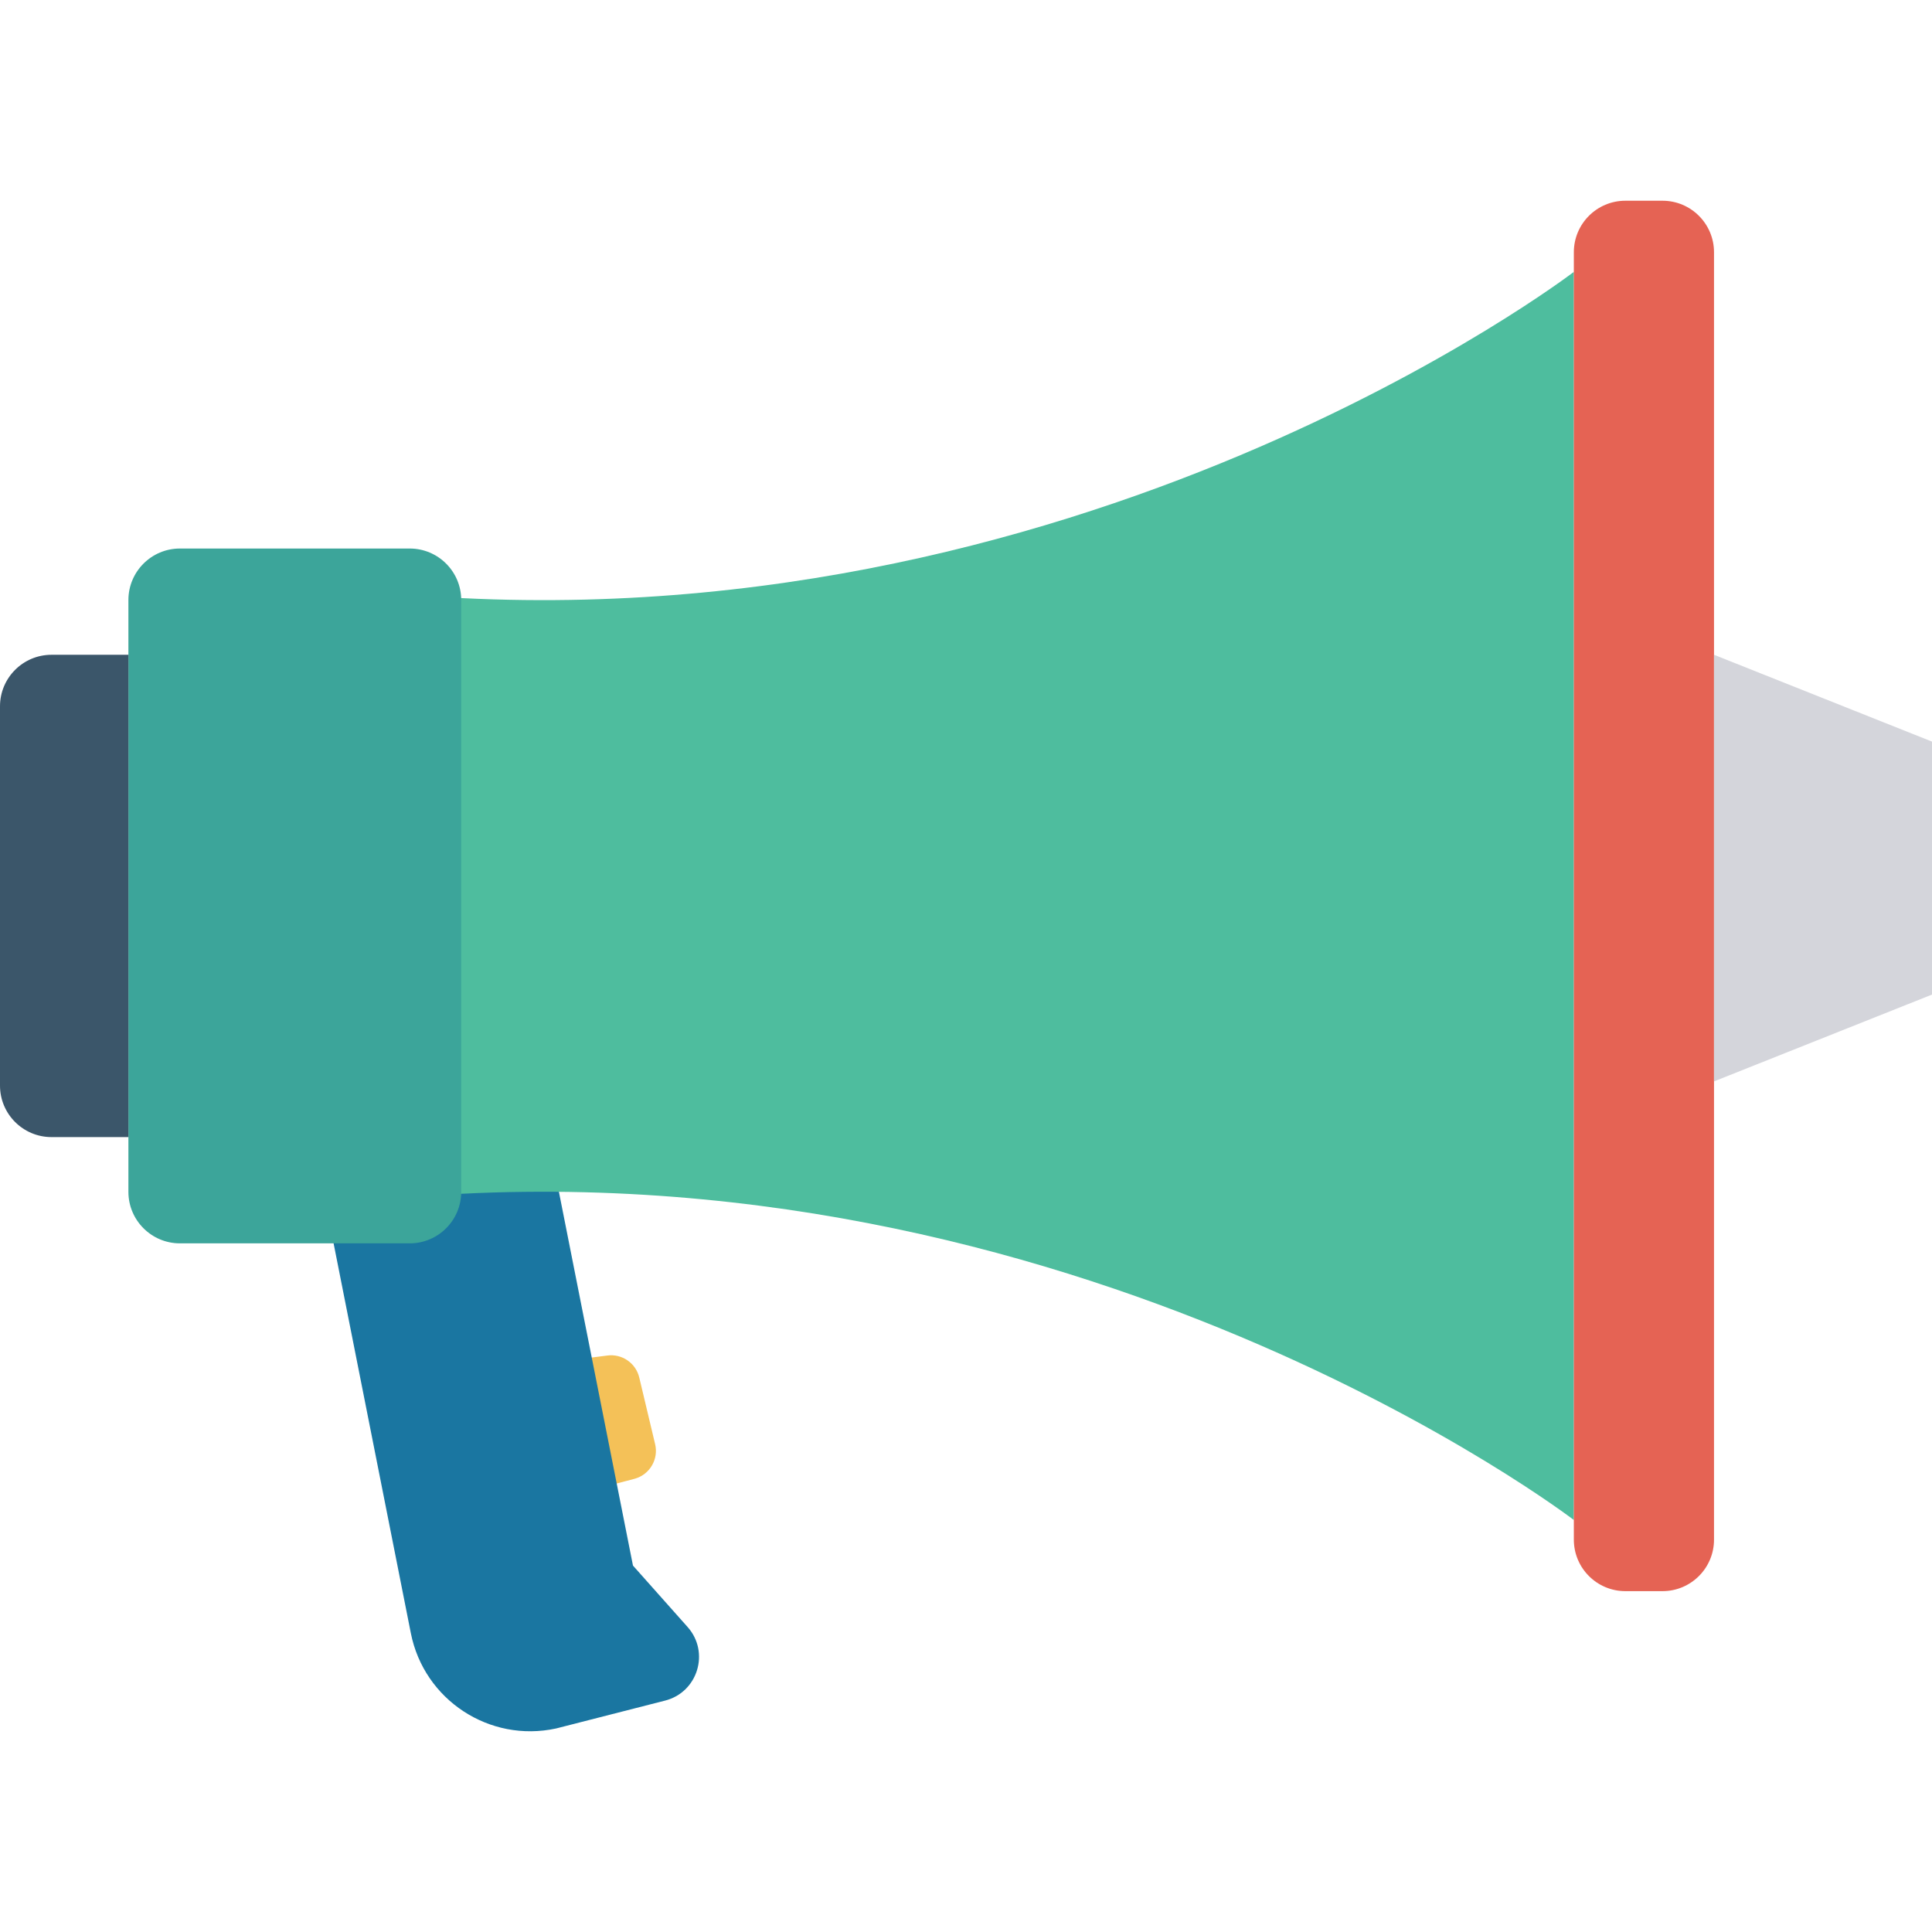 <?xml version="1.0" encoding="iso-8859-1"?>
<!-- Generator: Adobe Illustrator 19.0.0, SVG Export Plug-In . SVG Version: 6.00 Build 0)  -->
<svg version="1.1" id="Capa_1" xmlns="http://www.w3.org/2000/svg" xmlns:xlink="http://www.w3.org/1999/xlink" x="0px" y="0px"
	 viewBox="0 0 468.293 468.293" style="enable-background:new 0 0 468.293 468.293;" xml:space="preserve">
<path style="fill:#F4C158;" d="M154.949,333.893l3.846,16.153c0.864,3.63-1.265,7.302-4.845,8.355l-10.264,2.702l-7.328-31.144
	l10.775-1.385C150.721,328.061,154.109,330.367,154.949,333.893z"/>
<path style="fill:#1A76A1;" d="M166.672,394.372c5.433,6.109,2.469,15.802-5.451,17.827l-26.438,6.761
	c-16.129,3.5-31.992-6.91-35.2-23.099L73.444,263.945l54.733-11.879l25.246,127.408L166.672,394.372z"/>
<path style="fill:#4EBD9E;" d="M96.814,143.934v98.542v5.496v42.423c163.992-14.436,284.666,78.034,284.666,78.034V247.972v-5.496
	V65.9C381.48,65.9,260.806,158.37,96.814,143.934z"/>
<path style="fill:#3CA59A;" d="M99.306,301.374H43.611c-6.897,0-12.488-5.591-12.488-12.488V145.443
	c0-6.897,5.591-12.488,12.488-12.488h55.695c6.897,0,12.488,5.591,12.488,12.488v143.443
	C111.794,295.783,106.203,301.374,99.306,301.374z"/>
<path style="fill:#3B566A;" d="M31.123,275.618H12.488C5.591,275.618,0,270.027,0,263.131v-91.932
	c0-6.897,5.591-12.488,12.488-12.488h18.635V275.618z"/>
<path style="fill:#E56354;" d="M393.968,385.674h9c6.897,0,12.488-5.591,12.488-12.488V61.143c0-6.897-5.591-12.488-12.488-12.488
	h-9c-6.897,0-12.488,5.591-12.488,12.488v312.044C381.48,380.083,387.071,385.674,393.968,385.674z"/>
<polygon style="fill:#D4D5DB;" points="415.455,262.118 468.293,241.074 468.293,179.755 415.455,158.711 "/>
<g>
</g>
<g>
</g>
<g>
</g>
<g>
</g>
<g>
</g>
<g>
</g>
<g>
</g>
<g>
</g>
<g>
</g>
<g>
</g>
<g>
</g>
<g>
</g>
<g>
</g>
<g>
</g>
<g>
</g>
</svg>
